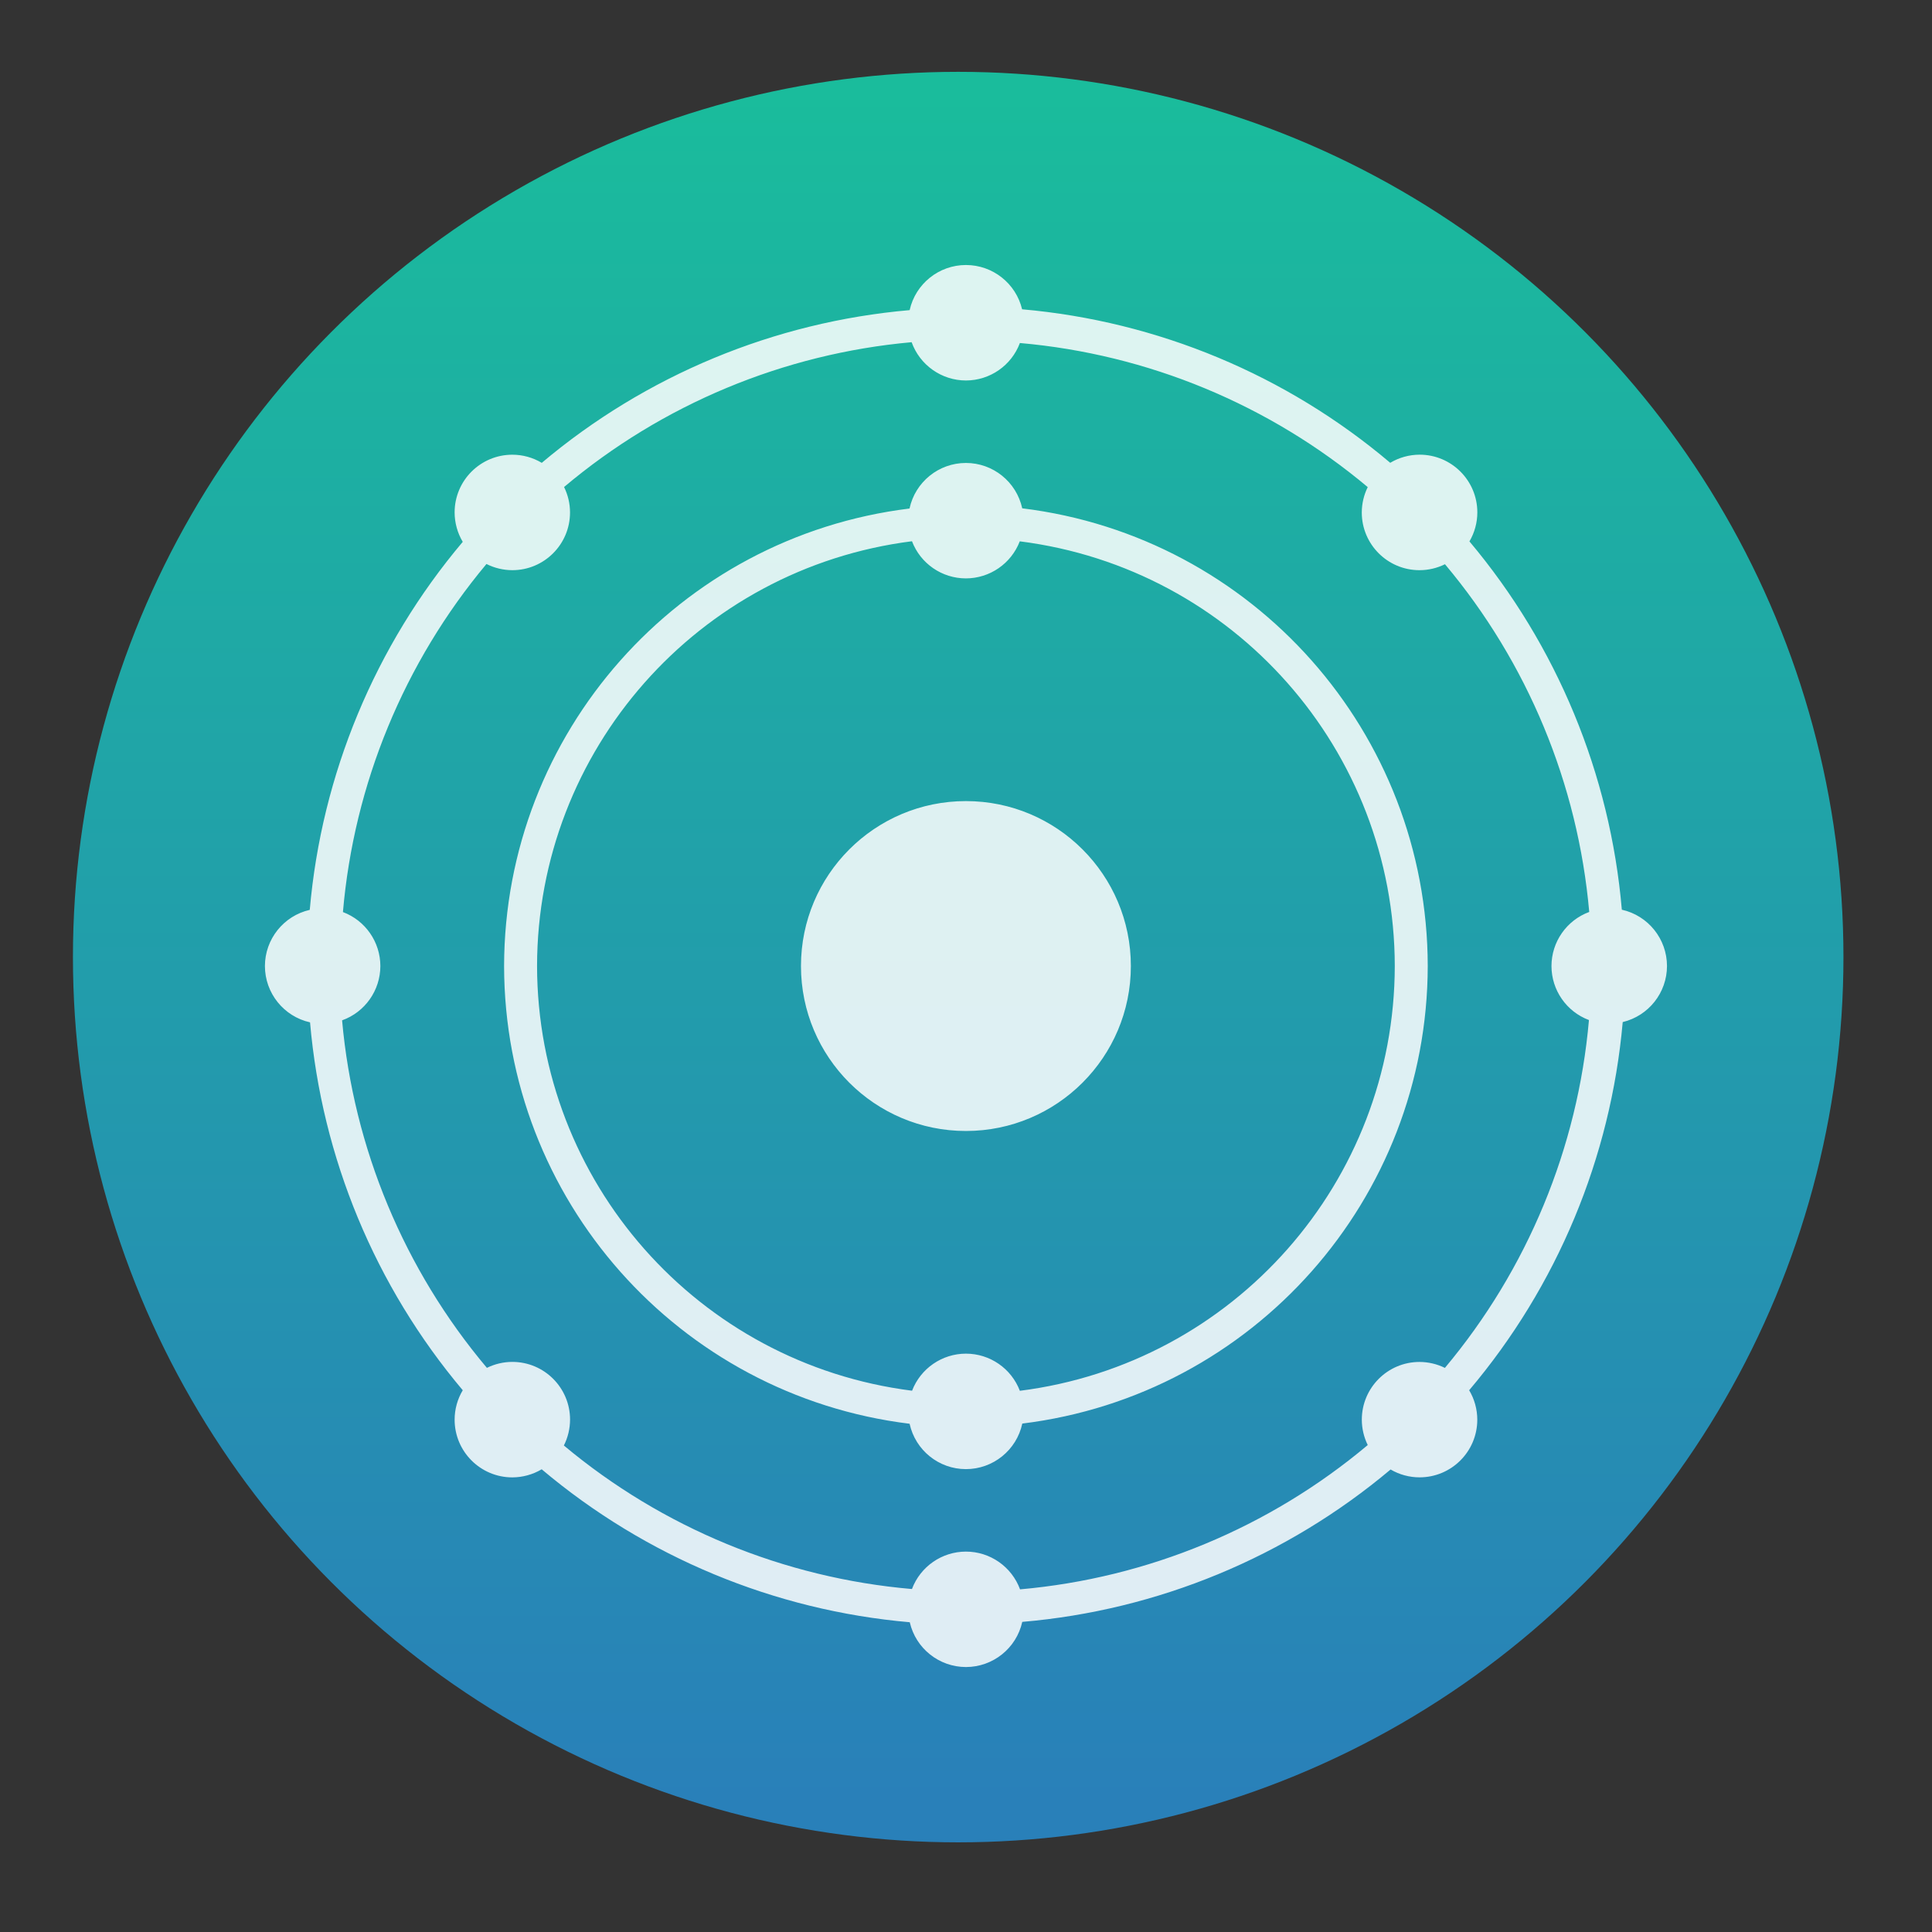 <svg height="48" width="48" xmlns="http://www.w3.org/2000/svg" xmlns:xlink="http://www.w3.org/1999/xlink">
  <rect width="100%" height="100%" fill="#333333" stroke="none"/>
  <linearGradient id="a" gradientUnits="userSpaceOnUse" x1="399.571" x2="399.571" y1="545.798" y2="517.798">
    <stop offset="0" stop-color="#3889e9" />
    <stop offset="1" stop-color="#5ea5fb" />
  </linearGradient>
  <linearGradient id="b" gradientUnits="userSpaceOnUse" x1="399.994" x2="399.994" y1="545.139" y2="518.139">
    <stop offset="0" stop-color="#2980b9" />
    <stop offset="1" stop-color="#1abc9c" />
  </linearGradient>
  <g stroke-width="1.3" transform="matrix(1.571 0 0 1.571 -605.491 -811.676)">
    <circle cx="400.571" cy="531.798" fill="url(#b)" r="14" />
    <circle cx="400.571" cy="531.798" fill="url(#a)" r="0" />
  </g>
  <path d="m23.998 6.584c-.671.001-1.252.466-1.398 1.121-3.365.293-6.557 1.618-9.14 3.794-.221-.132-.474-.202-.731-.202-.792 0-1.434.642-1.434 1.434.001.257.07.51.202.731-2.179 2.583-3.507 5.776-3.801 9.143-.651.149-1.113.728-1.114 1.396.001.671.466 1.252 1.121 1.399.293 3.365 1.618 6.557 3.794 9.14-.132.221-.202.474-.202.731 0 .792.642 1.434 1.434 1.434.256-.001.508-.07.729-.201 2.584 2.179 5.778 3.507 9.145 3.8.149.651.728 1.112 1.396 1.113.672-.001 1.253-.467 1.399-1.122 3.368-.288 6.564-1.611 9.151-3.786.219.128.467.195.72.195.792 0 1.434-.642 1.434-1.434-.001-.257-.07-.509-.202-.73 2.185-2.582 3.517-5.777 3.815-9.147.644-.155 1.099-.73 1.1-1.393-.001-.672-.467-1.253-1.122-1.399-.289-3.367-1.611-6.563-3.786-9.15.128-.219.196-.468.196-.721 0-.792-.642-1.434-1.434-1.434-.257.001-.509.07-.73.202-2.582-2.185-5.777-3.517-9.146-3.814-.154-.644-.73-1.099-1.393-1.1zm-1.349 1.917c.204.57.744.951 1.349.952.598-.001 1.132-.372 1.341-.931 3.179.279 6.196 1.529 8.642 3.58-.097.196-.147.412-.148.63 0 .792.642 1.434 1.434 1.434.22-0.0.436-.051.633-.148 2.052 2.444 3.303 5.46 3.584 8.639-.563.208-.938.744-.938 1.345.001.597.372 1.132.931 1.341-.279 3.179-1.529 6.196-3.579 8.642-.196-.097-.412-.147-.63-.148-.792 0-1.434.642-1.434 1.434 0.0.219.051.435.147.631-2.444 2.052-5.459 3.304-8.638 3.585-.208-.563-.744-.938-1.345-.938-.597.001-1.131.371-1.341.93-3.18-.274-6.199-1.519-8.648-3.566.101-.199.153-.42.154-.643 0-.792-.642-1.434-1.434-1.434-.219 0-.435.051-.632.148-2.056-2.441-3.312-5.455-3.598-8.634.57-.204.95-.744.951-1.349-.001-.597-.371-1.131-.93-1.341.274-3.18 1.519-6.199 3.566-8.648.199.101.419.153.642.154.792 0 1.434-.642 1.434-1.434-0-.219-.051-.436-.148-.632 2.441-2.056 5.455-3.312 8.634-3.598zm1.349 3.001c-.675 0-1.259.472-1.401 1.132-5.744.707-10.062 5.58-10.073 11.367.009 5.79 4.329 10.666 10.075 11.372.144.658.726 1.127 1.399 1.127.675-0 1.259-.472 1.401-1.132 5.744-.707 10.062-5.58 10.073-11.367-.009-5.79-4.329-10.666-10.075-11.372-.144-.658-.726-1.127-1.399-1.127zm-1.34 1.945c.212.556.745.923 1.34.923.593-.001 1.125-.367 1.338-.921 5.318.673 9.308 5.191 9.317 10.551-.008 5.36-3.997 9.88-9.315 10.554-.212-.556-.745-.923-1.34-.923-.593.001-1.125.367-1.338.921-5.318-.673-9.308-5.191-9.317-10.551.008-5.36 3.997-9.88 9.315-10.554zm1.34 6.456c-2.263 0-4.098 1.835-4.098 4.098 0 2.263 1.835 4.098 4.098 4.098 2.263 0 4.098-1.835 4.098-4.098 0-2.263-1.835-4.098-4.098-4.098z" fill="#fff" fill-opacity=".851" fill-rule="evenodd" stroke-width=".995" />
</svg>
